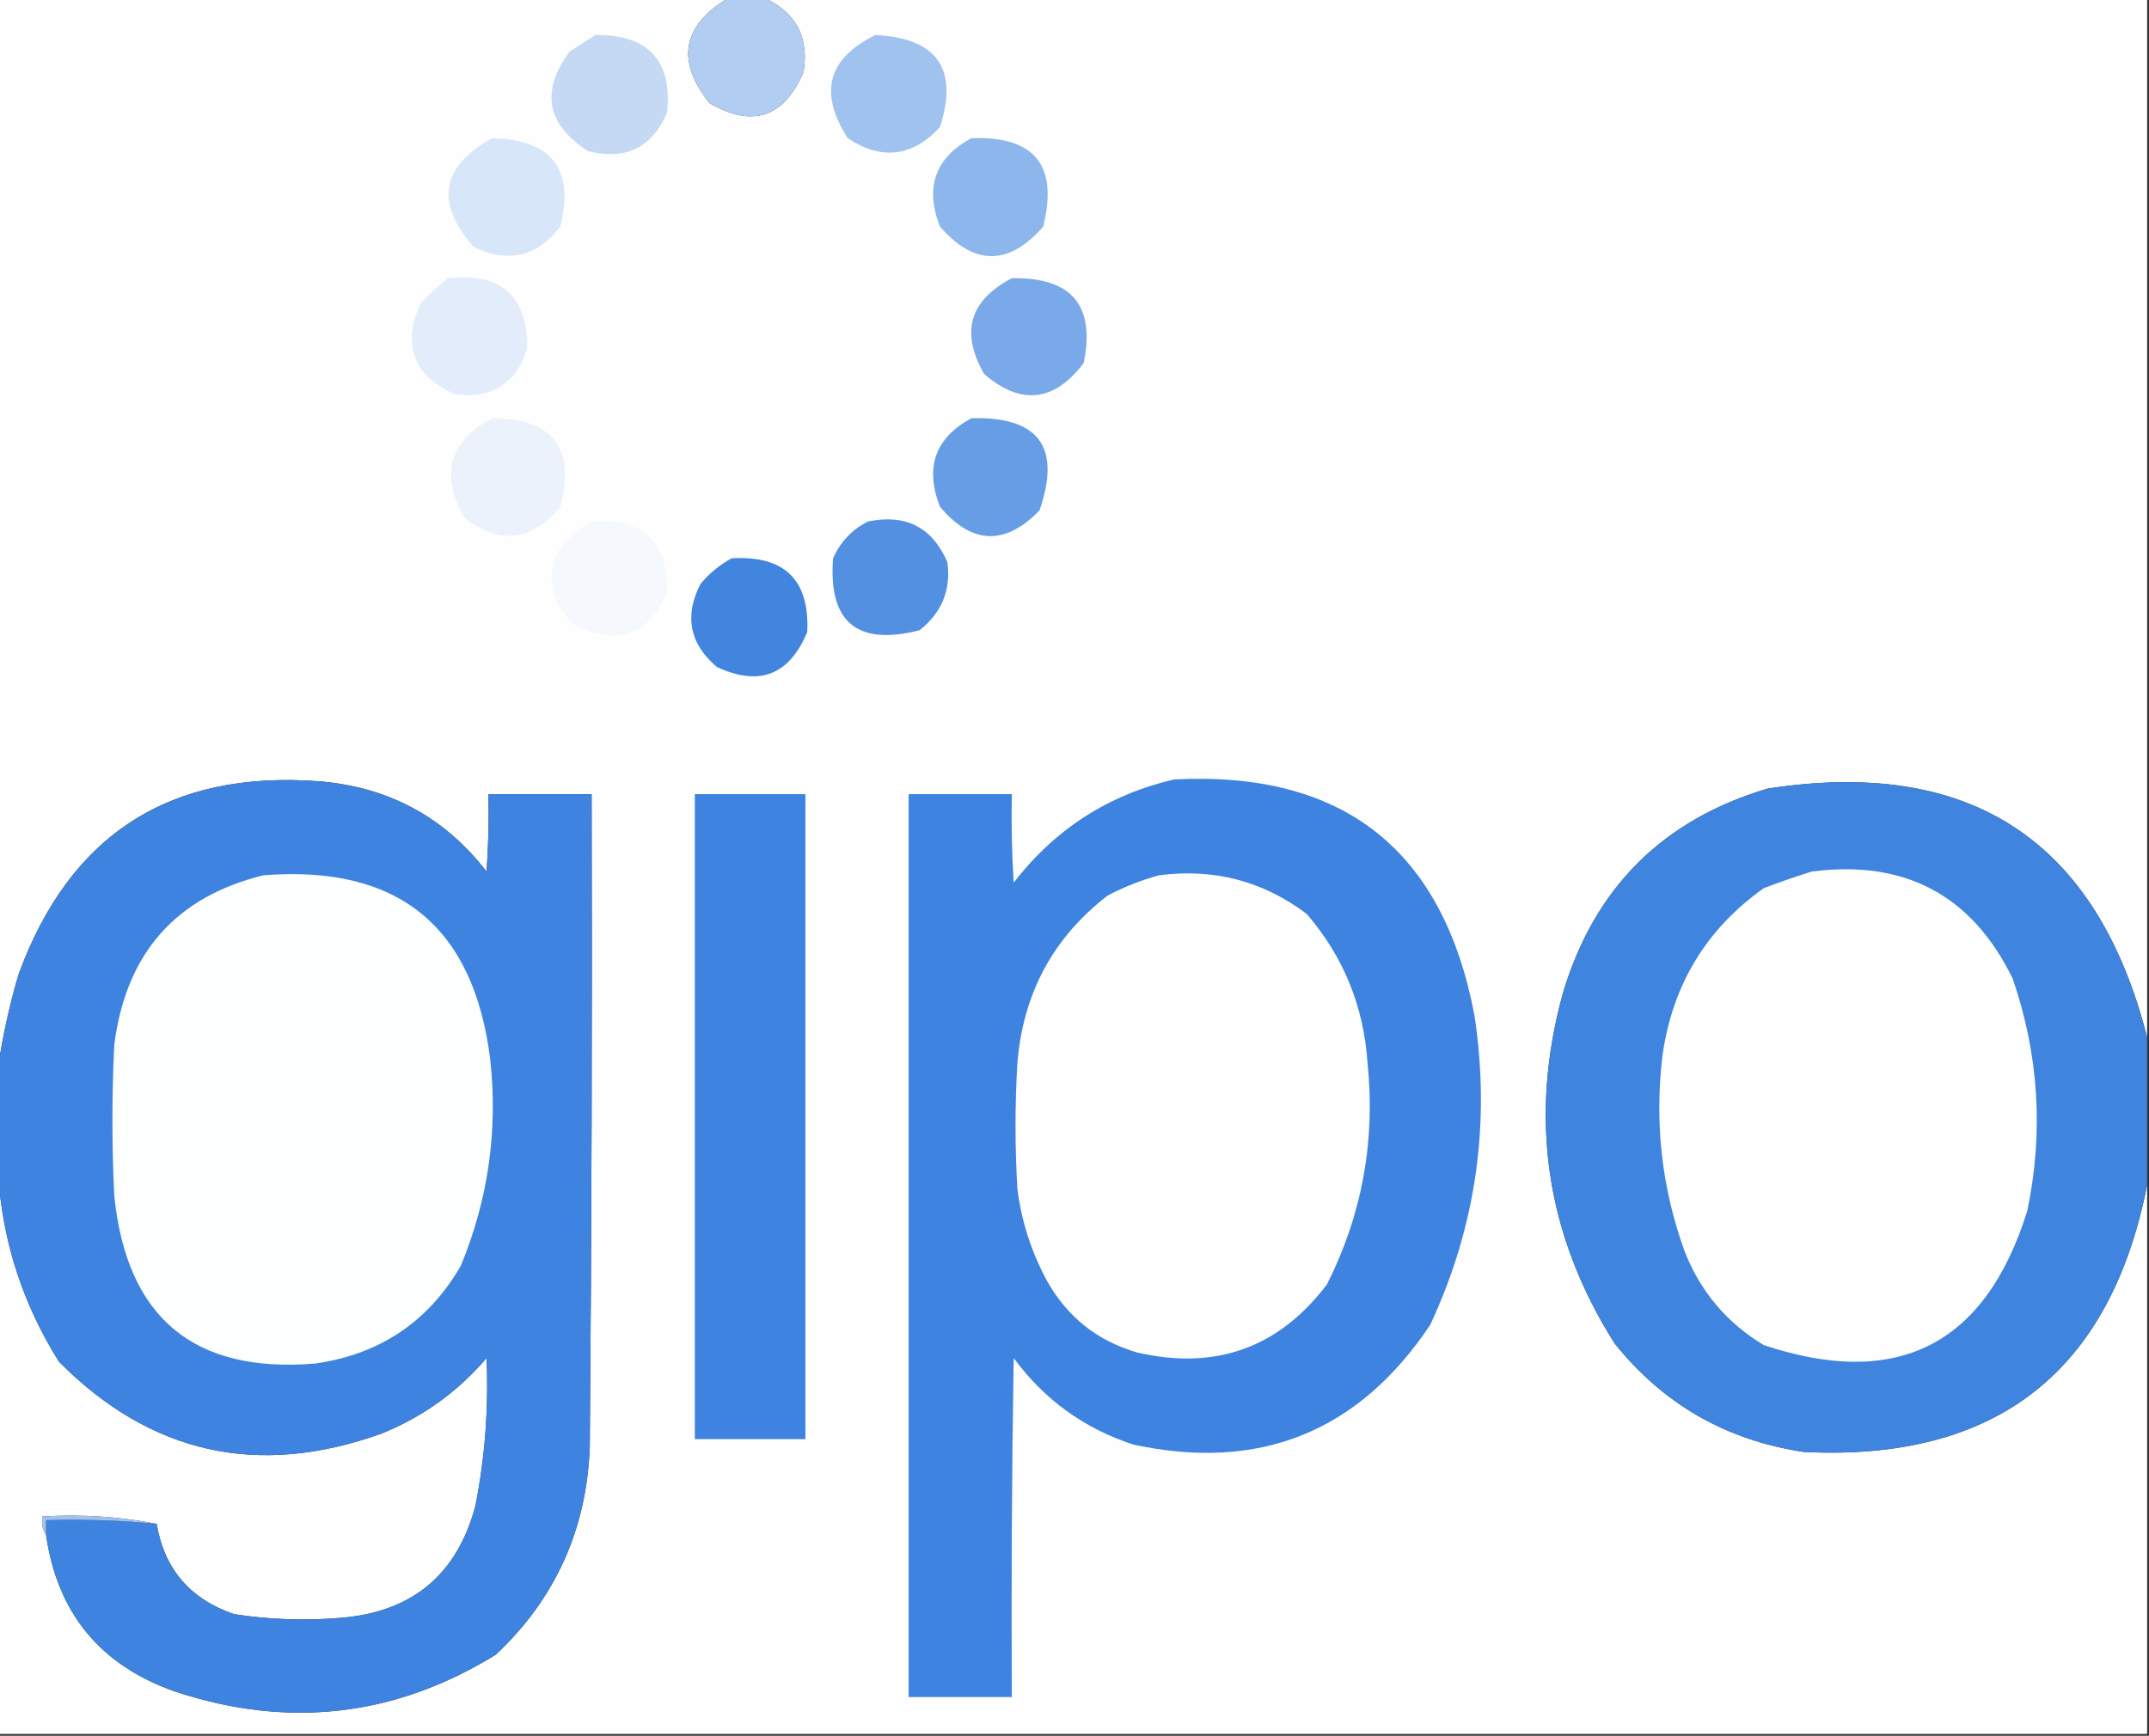<?xml version="1.0" encoding="UTF-8"?>
<!DOCTYPE svg PUBLIC "-//W3C//DTD SVG 1.1//EN" "http://www.w3.org/Graphics/SVG/1.1/DTD/svg11.dtd">
<svg xmlns="http://www.w3.org/2000/svg" version="1.1" width="583px" height="471px" style="shape-rendering:geometricPrecision; text-rendering:geometricPrecision; image-rendering:optimizeQuality; fill-rule:evenodd; clip-rule:evenodd" xmlns:xlink="http://www.w3.org/1999/xlink">
<rect width="100%" height="100%" fill="#333333" stroke="none"/>
<g><path style="opacity:1" fill="#fefefe" d="M -0.5,-0.5 C 65.5,-0.5 131.5,-0.5 197.5,-0.5C 185.032,7.064 183.366,16.564 192.5,28C 204.183,34.743 212.683,31.909 218,19.5C 219.5,10.166 216,3.499 207.5,-0.5C 332.5,-0.5 457.5,-0.5 582.5,-0.5C 582.5,93.5 582.5,187.5 582.5,281.5C 568.812,227.966 534.479,205.466 479.5,214C 451.026,222.474 432.526,240.974 424,269.5C 414.689,303.295 419.356,334.961 438,364.5C 451.239,381.048 468.406,390.881 489.5,394C 541.471,396.512 572.471,372.345 582.5,321.5C 582.5,371.167 582.5,420.833 582.5,470.5C 388.167,470.5 193.833,470.5 -0.5,470.5C -0.5,419.833 -0.5,369.167 -0.5,318.5C 0.652,336.793 6.152,353.793 16,369.5C 40.836,394.537 70.003,401.037 103.5,389C 114.674,384.492 124.174,377.659 132,368.5C 132.589,381.943 131.589,395.277 129,408.5C 124.061,427.231 111.894,437.397 92.5,439C 82.788,439.824 73.121,439.491 63.5,438C 51.569,433.913 44.569,425.746 42.5,413.5C 32.554,411.525 22.221,410.858 11.5,411.5C 11.216,413.415 11.549,415.081 12.5,416.5C 15.555,437.724 27.221,451.891 47.5,459C 78.199,469.157 107.199,465.824 134.5,449C 150.695,433.767 159.195,414.934 160,392.5C 160.5,333.501 160.667,274.501 160.5,215.5C 151.167,215.5 141.833,215.5 132.5,215.5C 132.666,222.508 132.5,229.508 132,236.5C 120.561,221.693 105.394,213.526 86.5,212C 46.031,208.978 18.864,226.478 5,264.5C 2.557,272.837 0.724,281.17 -0.5,289.5C -0.5,192.833 -0.5,96.167 -0.5,-0.5 Z"/></g>
<g><path style="opacity:1" fill="#b2cdf2" d="M 197.5,-0.5 C 200.833,-0.5 204.167,-0.5 207.5,-0.5C 216,3.499 219.5,10.166 218,19.5C 212.683,31.909 204.183,34.743 192.5,28C 183.366,16.564 185.032,7.064 197.5,-0.5 Z"/></g>
<g><path style="opacity:1" fill="#c5d9f5" d="M 161.5,9.5 C 175.854,9.35 182.354,16.35 181,30.5C 176.929,40.09 169.763,43.59 159.5,41C 148.275,33.731 146.608,24.731 154.5,14C 156.898,12.476 159.231,10.976 161.5,9.5 Z"/></g>
<g><path style="opacity:1" fill="#9fc2ef" d="M 237.5,9.5 C 254.239,10.33 260.072,18.663 255,34.5C 247.497,42.576 239.164,43.576 230,37.5C 222.037,25.18 224.537,15.846 237.5,9.5 Z"/></g>
<g><path style="opacity:1" fill="#8cb6ec" d="M 263.5,37.5 C 280.675,36.856 287.175,44.856 283,61.5C 273.667,72.167 264.333,72.167 255,61.5C 250.847,50.84 253.68,42.84 263.5,37.5 Z"/></g>
<g><path style="opacity:1" fill="#d8e6f9" d="M 133.5,37.5 C 149.697,37.857 155.864,45.857 152,61.5C 145.711,69.685 137.878,71.519 128.5,67C 117.973,55.036 119.64,45.202 133.5,37.5 Z"/></g>
<g><path style="opacity:1" fill="#e2ecfa" d="M 121.5,75.5 C 135.967,73.94 143.133,80.273 143,94.5C 140.053,104.064 133.553,108.23 123.5,107C 112.211,102.023 109.044,93.856 114,82.5C 116.396,79.933 118.896,77.6 121.5,75.5 Z"/></g>
<g><path style="opacity:1" fill="#79a9e8" d="M 274.5,75.5 C 290.699,75.186 297.199,82.853 294,98.5C 285.995,109.074 276.995,110.074 267,101.5C 260.503,90.177 263.003,81.51 274.5,75.5 Z"/></g>
<g><path style="opacity:1" fill="#ebf2fb" d="M 133.5,113.5 C 150.006,113.508 156.173,121.508 152,137.5C 144.286,146.913 135.619,147.913 126,140.5C 119.315,128.71 121.815,119.71 133.5,113.5 Z"/></g>
<g><path style="opacity:1" fill="#669de5" d="M 263.5,113.5 C 281.797,112.955 287.963,121.288 282,138.5C 272.66,148.126 263.66,147.792 255,137.5C 250.847,126.841 253.68,118.841 263.5,113.5 Z"/></g>
<g><path style="opacity:1" fill="#f5f9fd" d="M 160.5,141.5 C 174.318,140.489 181.151,146.822 181,160.5C 176.166,172.164 168,175.331 156.5,170C 149.267,164.033 147.767,156.867 152,148.5C 154.416,145.577 157.25,143.243 160.5,141.5 Z"/></g>
<g><path style="opacity:1" fill="#5390e2" d="M 235.5,141.5 C 245.718,139.395 252.884,143.062 257,152.5C 258.044,160.023 255.544,166.19 249.5,171C 232.529,175.356 224.696,168.856 226,151.5C 228.022,146.98 231.189,143.647 235.5,141.5 Z"/></g>
<g><path style="opacity:1" fill="#4285df" d="M 198.5,151.5 C 212.824,150.658 219.657,157.325 219,171.5C 214.13,183.186 205.963,186.352 194.5,181C 187.086,174.705 185.586,167.205 190,158.5C 192.441,155.546 195.275,153.213 198.5,151.5 Z"/></g>
<g><path style="opacity:1" fill="#3e83df" d="M 12.5,416.5 C 12.5,415.167 12.5,413.833 12.5,412.5C 22.582,412.193 32.582,412.526 42.5,413.5C 44.569,425.746 51.569,433.913 63.5,438C 73.121,439.491 82.788,439.824 92.5,439C 111.894,437.397 124.061,427.231 129,408.5C 131.589,395.277 132.589,381.943 132,368.5C 124.174,377.659 114.674,384.492 103.5,389C 70.003,401.037 40.836,394.537 16,369.5C 6.152,353.793 0.652,336.793 -0.5,318.5C -0.5,308.833 -0.5,299.167 -0.5,289.5C 0.724,281.17 2.557,272.837 5,264.5C 18.864,226.478 46.031,208.978 86.5,212C 105.394,213.526 120.561,221.693 132,236.5C 132.5,229.508 132.666,222.508 132.5,215.5C 141.833,215.5 151.167,215.5 160.5,215.5C 160.667,274.501 160.5,333.501 160,392.5C 159.195,414.934 150.695,433.767 134.5,449C 107.199,465.824 78.199,469.157 47.5,459C 27.221,451.891 15.555,437.724 12.5,416.5 Z"/></g>
<g><path style="opacity:1" fill="#3e83df" d="M 318.5,211.5 C 364.295,209.129 391.461,230.463 400,275.5C 404.449,304.824 400.449,332.824 388,359.5C 368.625,388.52 341.792,399.353 307.5,392C 294.147,387.646 283.313,379.812 275,368.5C 274.5,399.165 274.333,429.832 274.5,460.5C 265.167,460.5 255.833,460.5 246.5,460.5C 246.5,378.833 246.5,297.167 246.5,215.5C 255.833,215.5 265.167,215.5 274.5,215.5C 274.334,223.507 274.5,231.507 275,239.5C 286.231,224.975 300.731,215.642 318.5,211.5 Z"/></g>
<g><path style="opacity:1" fill="#3f84df" d="M 582.5,281.5 C 582.5,294.833 582.5,308.167 582.5,321.5C 572.471,372.345 541.471,396.512 489.5,394C 468.406,390.881 451.239,381.048 438,364.5C 419.356,334.961 414.689,303.295 424,269.5C 432.526,240.974 451.026,222.474 479.5,214C 534.479,205.466 568.812,227.966 582.5,281.5 Z"/></g>
<g><path style="opacity:1" fill="#3d83df" d="M 188.5,215.5 C 198.5,215.5 208.5,215.5 218.5,215.5C 218.5,273.833 218.5,332.167 218.5,390.5C 208.5,390.5 198.5,390.5 188.5,390.5C 188.5,332.167 188.5,273.833 188.5,215.5 Z"/></g>
<g><path style="opacity:1" fill="#fefefe" d="M 491.5,236.5 C 516.761,233.21 534.928,242.876 546,265.5C 553.106,286.092 554.44,307.092 550,328.5C 538.661,364.92 514.828,377.087 478.5,365C 468.446,358.945 461.279,350.445 457,339.5C 450.819,322.369 448.819,304.702 451,286.5C 453.684,267.279 462.851,252.112 478.5,241C 482.893,239.329 487.226,237.829 491.5,236.5 Z"/></g>
<g><path style="opacity:1" fill="#fdfefe" d="M 71.5,237.5 C 108.013,234.654 128.513,251.321 133,287.5C 135.105,306.869 132.438,325.536 125,343.5C 116.198,358.664 103.031,367.497 85.5,370C 52.549,372.726 34.382,357.559 31,324.5C 30.333,310.833 30.333,297.167 31,283.5C 34.175,258.679 47.675,243.345 71.5,237.5 Z"/></g>
<g><path style="opacity:1" fill="#fefefe" d="M 314.5,237.5 C 329.337,235.577 342.671,239.077 354.5,248C 364.483,259.604 369.983,273.104 371,288.5C 373.176,309.612 369.509,329.612 360,348.5C 346.949,365.742 329.782,371.909 308.5,367C 297.687,363.857 289.521,357.357 284,347.5C 279.755,339.62 277.088,331.286 276,322.5C 275.333,311.167 275.333,299.833 276,288.5C 277.547,269.56 285.714,254.393 300.5,243C 305.07,240.606 309.736,238.773 314.5,237.5 Z"/></g>
<g><path style="opacity:1" fill="#a0c2ef" d="M 42.5,413.5 C 32.582,412.526 22.582,412.193 12.5,412.5C 12.5,413.833 12.5,415.167 12.5,416.5C 11.549,415.081 11.216,413.415 11.5,411.5C 22.221,410.858 32.554,411.525 42.5,413.5 Z"/></g>
</svg>
